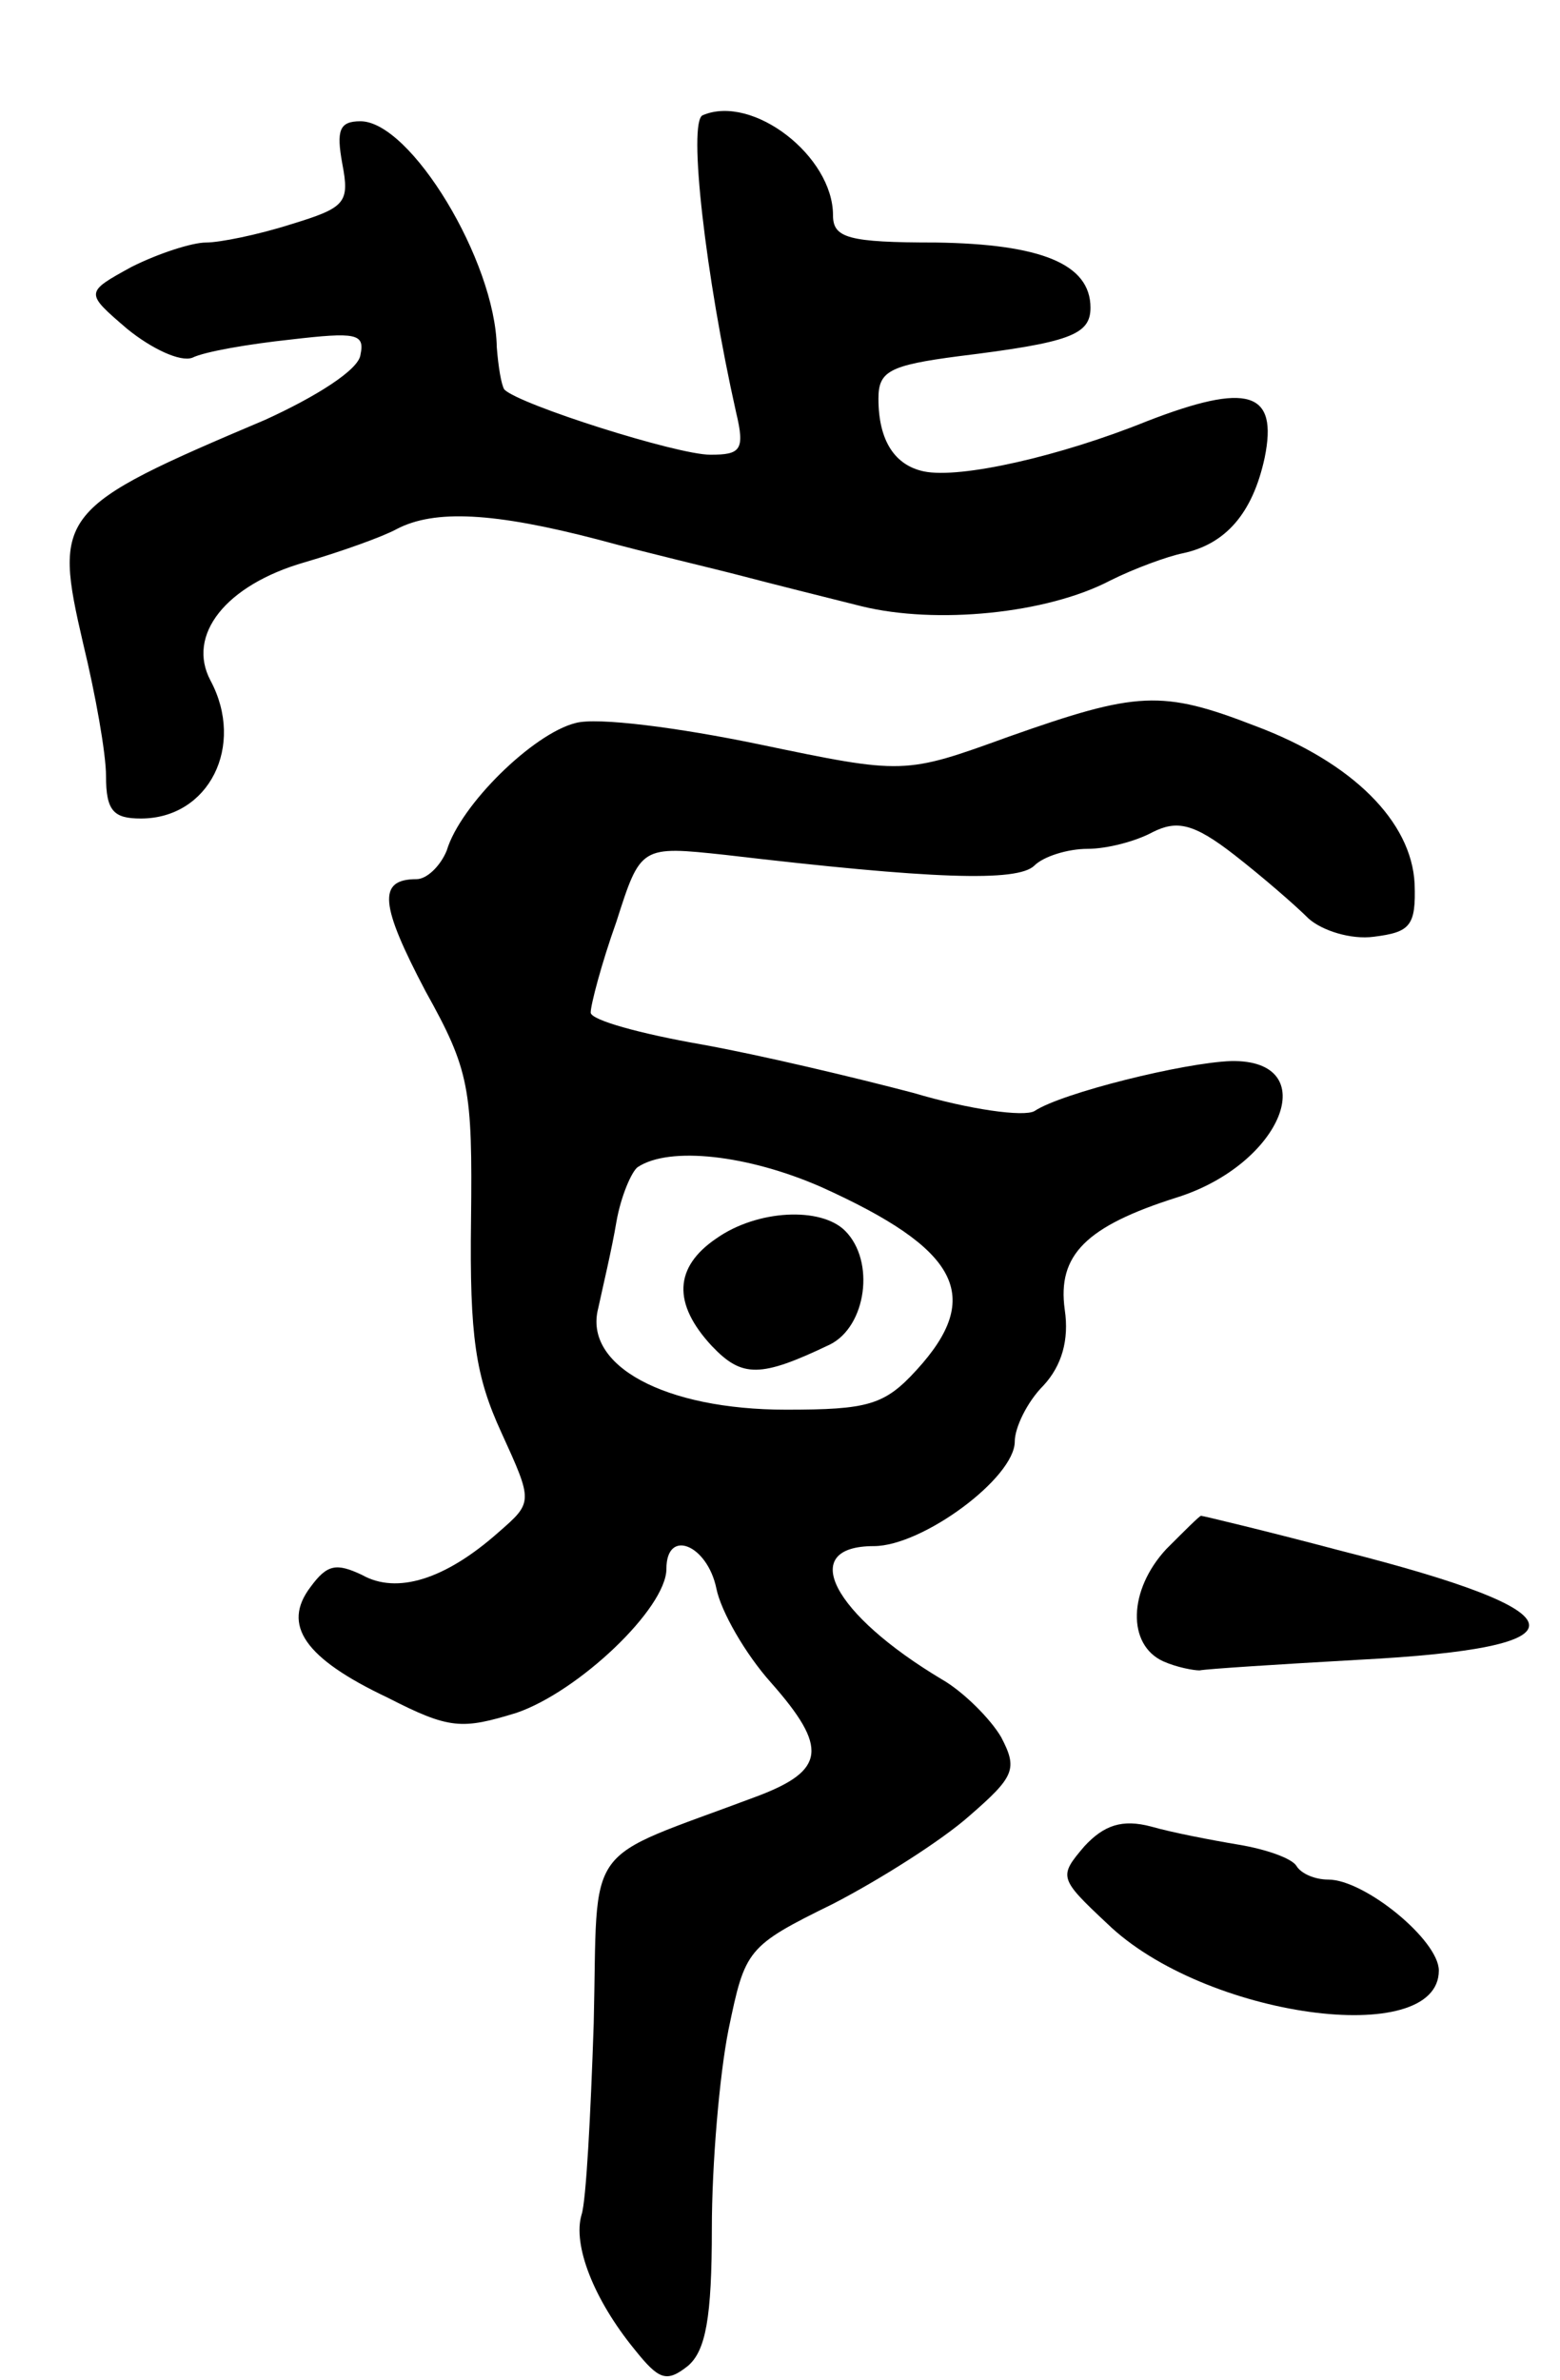 <svg version="1.0" xmlns="http://www.w3.org/2000/svg"
 width="103pt" height="157pt" viewBox="0 0 103 157"
 preserveAspectRatio="xMidYMid meet">
<g transform="translate(0,157) scale(0.1,-0.1)"
fill="#000000" stroke="none">
<path d="M464 1494 c-10 -4 2 -107 22 -196 6 -25 3 -28 -17 -28 -22 0 -126 33
-136 43 -2 3 -4 15 -5 28 -1 57 -57 149 -90 149 -14 0 -16 -6 -12 -28 5 -26 2
-29 -34 -40 -22 -7 -47 -12 -56 -12 -9 0 -31 -7 -49 -16 -31 -17 -31 -17 -3
-41 16 -13 35 -22 43 -19 8 4 37 9 65 12 43 5 49 4 46 -10 -1 -10 -30 -28 -63
-43 -137 -58 -140 -62 -120 -148 8 -33 15 -72 15 -87 0 -23 5 -28 23 -28 45 0
69 48 46 91 -16 30 10 63 62 78 24 7 52 17 61 22 25 13 64 11 133 -7 33 -9 76
-19 95 -24 19 -5 55 -14 79 -20 49 -12 122 -5 164 17 16 8 38 16 48 18 28 6
46 26 54 63 9 44 -11 50 -78 24 -57 -23 -123 -38 -147 -33 -19 4 -30 20 -30
48 0 18 7 22 53 28 73 9 87 14 87 32 0 29 -33 42 -102 43 -58 0 -68 3 -68 18
0 39 -53 80 -86 66z"/>
<path d="M666 1084 c-69 -25 -69 -25 -165 -5 -53 11 -107 18 -121 14 -28 -7
-76 -54 -85 -84 -4 -10 -13 -19 -20 -19 -26 0 -24 -17 6 -74 29 -52 31 -64 30
-151 -1 -77 3 -103 20 -140 21 -46 21 -46 -2 -66 -35 -31 -67 -41 -90 -28 -17
8 -23 7 -34 -8 -19 -25 -4 -47 51 -73 41 -21 49 -21 85 -10 41 14 99 69 99 95
0 27 27 16 33 -13 3 -15 19 -43 36 -62 38 -43 36 -58 -9 -75 -117 -44 -105
-27 -108 -150 -2 -60 -5 -117 -8 -126 -6 -20 8 -56 35 -89 16 -20 21 -22 35
-11 12 10 16 32 16 91 0 42 5 101 11 131 11 53 12 55 69 83 31 16 72 42 90 58
30 26 32 31 21 52 -7 12 -25 30 -39 38 -72 43 -96 88 -45 88 32 0 93 45 93 69
0 9 8 26 19 37 12 13 17 30 14 50 -5 36 14 55 74 74 70 22 97 91 36 90 -31 -1
-112 -21 -130 -33 -7 -4 -43 1 -80 12 -38 10 -101 25 -140 32 -40 7 -73 16
-73 21 0 5 7 32 17 60 16 50 16 50 72 44 136 -16 193 -18 204 -7 6 6 22 11 35
11 13 0 32 5 43 11 16 8 27 6 54 -15 18 -14 40 -33 49 -42 9 -8 28 -14 43 -12
24 3 28 7 27 35 -2 41 -41 80 -105 104 -62 24 -78 23 -163 -7z m-124 -297 c91
-41 108 -72 63 -121 -21 -23 -32 -26 -86 -26 -80 0 -134 29 -124 67 3 14 9 39
12 57 3 17 10 33 14 36 21 14 73 8 121 -13z"/>
<path d="M473 753 c-28 -19 -29 -43 -3 -71 20 -21 32 -21 78 1 24 12 30 55 10
75 -16 16 -58 14 -85 -5z"/>
<path d="M770 548 c-25 -27 -26 -63 -2 -74 9 -4 20 -6 24 -6 5 1 52 4 105 7
154 8 150 31 -12 72 -49 13 -91 23 -92 23 -1 0 -11 -10 -23 -22z"/>
<path d="M716 352 c-17 -20 -17 -21 15 -51 64 -62 219 -83 219 -31 0 20 -49
60 -73 60 -9 0 -18 4 -21 9 -3 5 -20 11 -38 14 -18 3 -44 8 -58 12 -19 5 -31
1 -44 -13z"/>
</g>
</svg>
